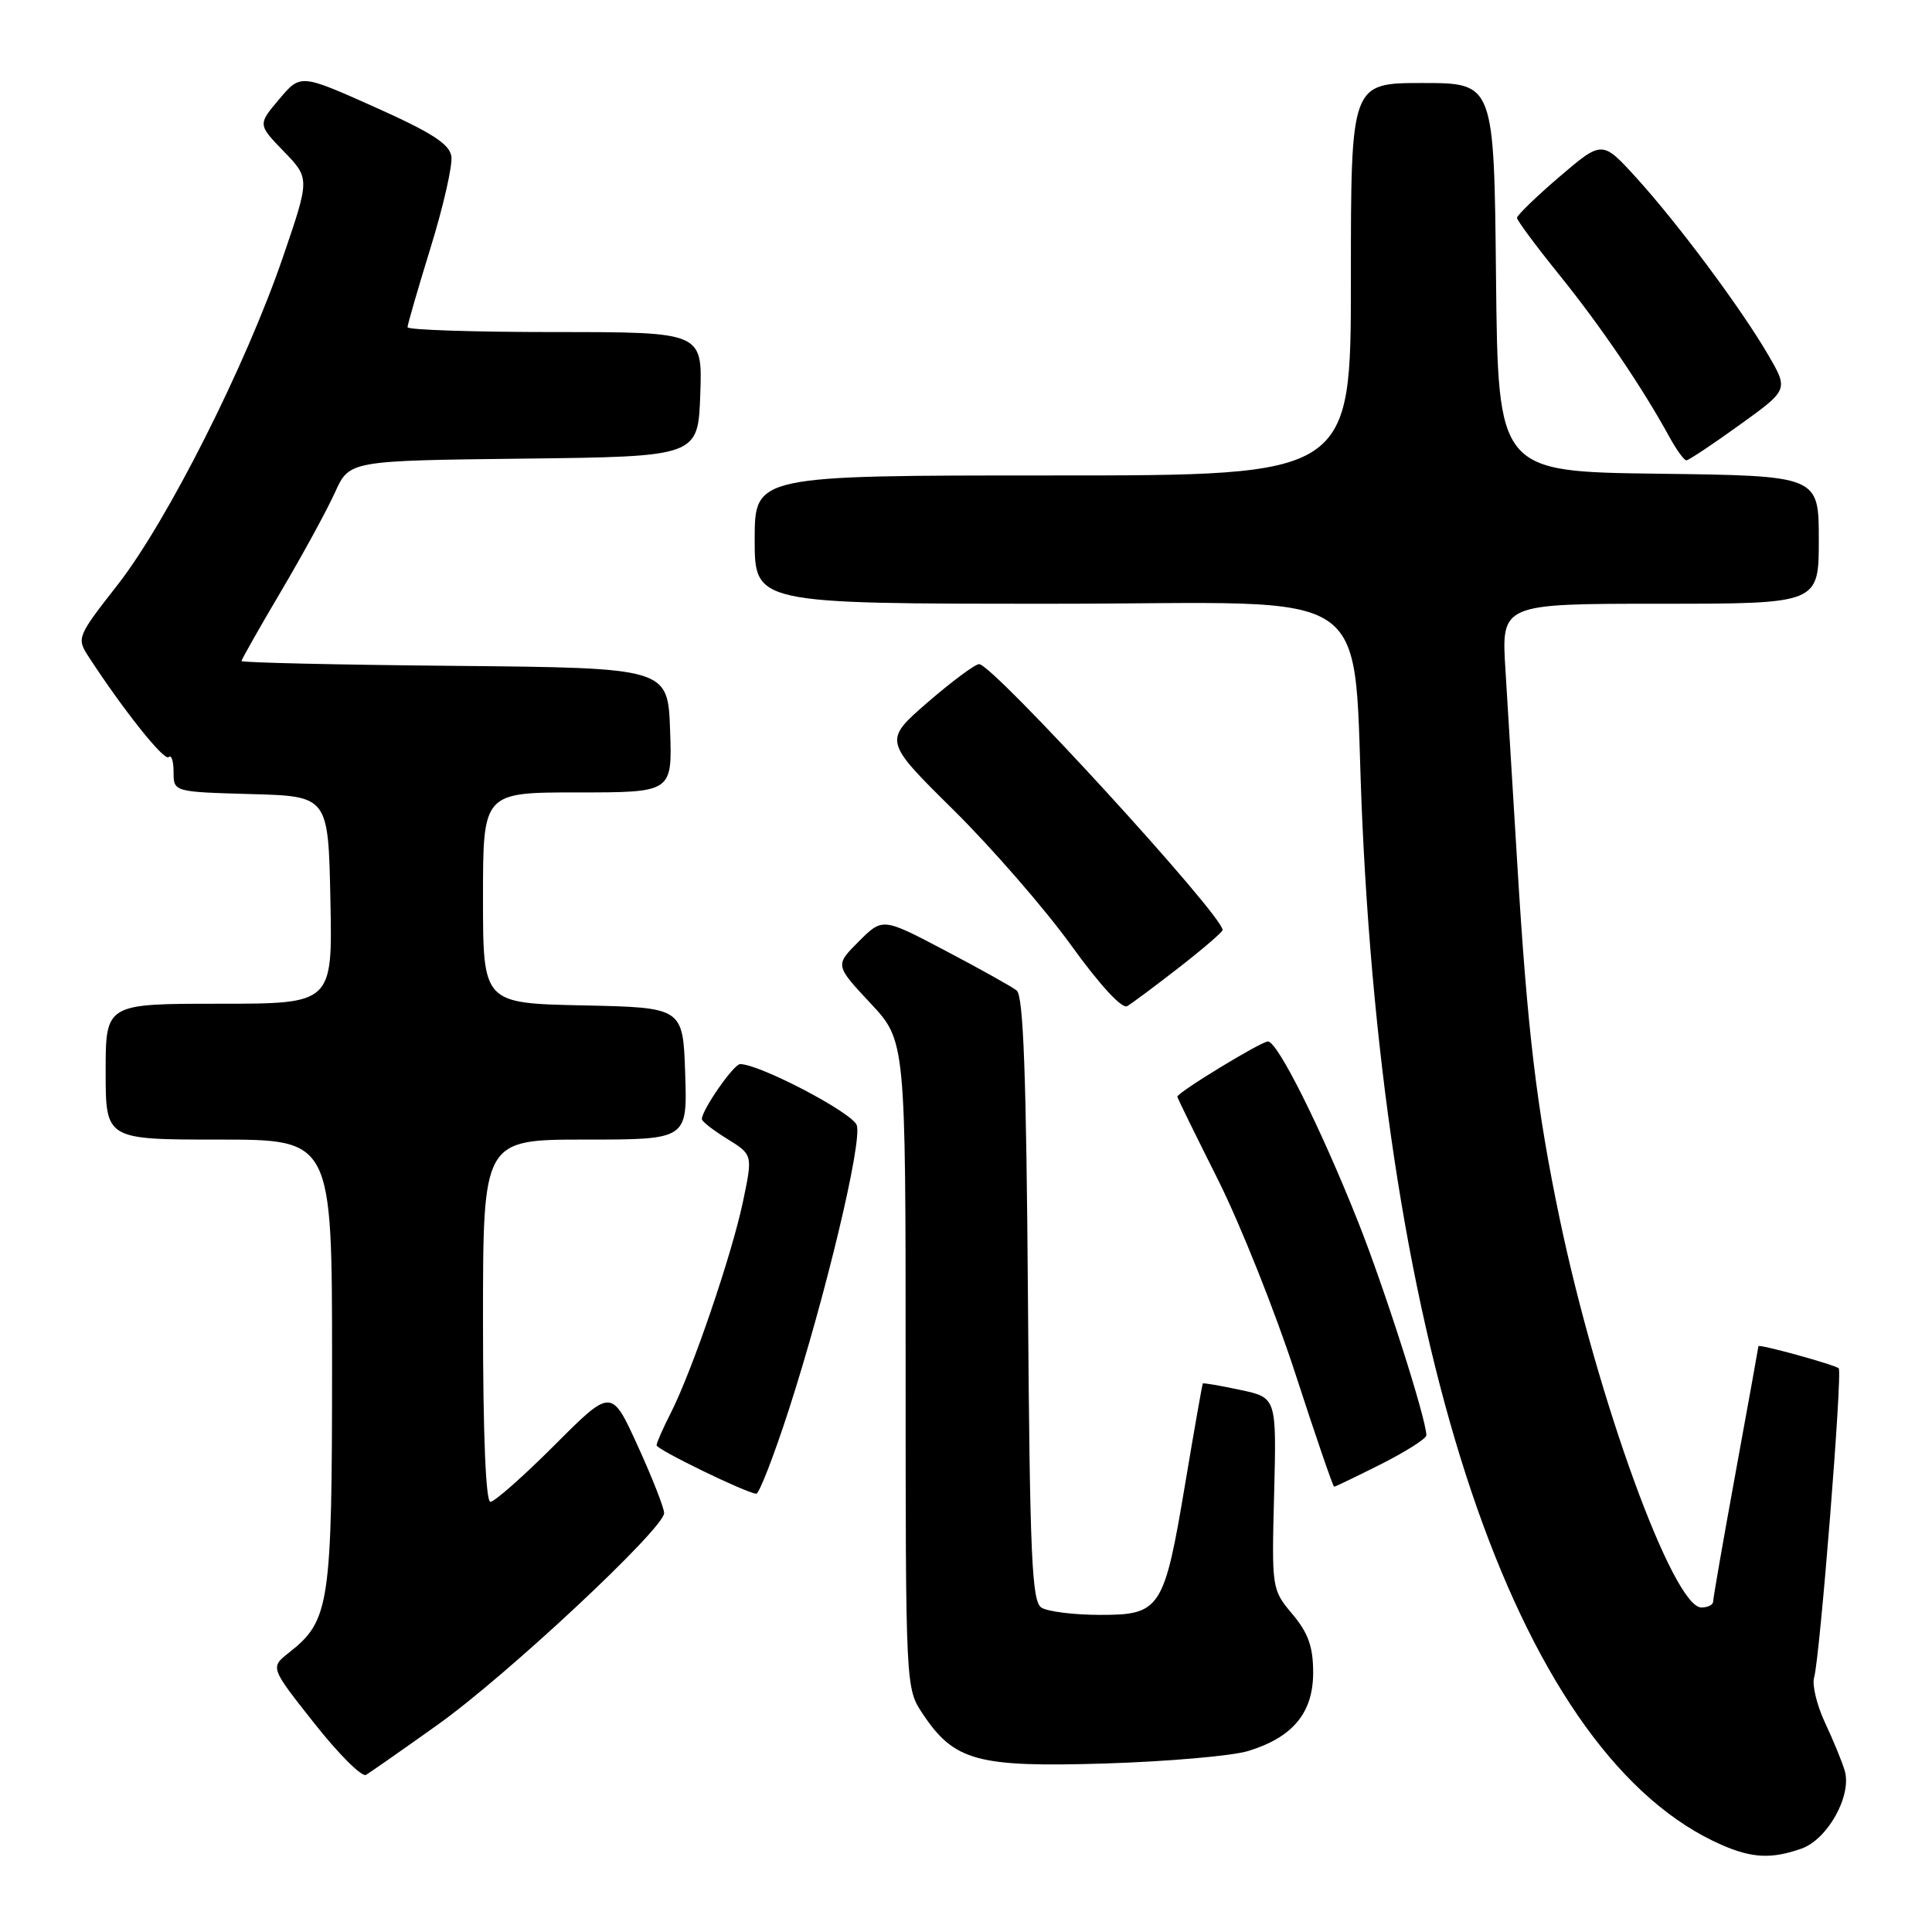 <?xml version="1.0" encoding="UTF-8" standalone="no"?>
<!DOCTYPE svg PUBLIC "-//W3C//DTD SVG 1.1//EN" "http://www.w3.org/Graphics/SVG/1.1/DTD/svg11.dtd" >
<svg xmlns="http://www.w3.org/2000/svg" xmlns:xlink="http://www.w3.org/1999/xlink" version="1.1" viewBox="0 0 256 256">
 <g >
 <path fill="currentColor"
d=" M 238.68 244.96 C 242.16 243.75 245.40 237.94 244.44 234.64 C 244.10 233.47 242.92 230.60 241.83 228.28 C 240.74 225.95 240.09 223.25 240.38 222.28 C 241.14 219.71 244.16 181.83 243.64 181.31 C 243.18 180.85 233.00 178.04 233.00 178.38 C 233.00 178.49 231.65 185.97 230.00 195.00 C 228.35 204.03 227.00 211.78 227.00 212.21 C 227.00 212.65 226.30 213.00 225.44 213.00 C 221.71 213.00 211.68 185.46 206.66 161.46 C 203.61 146.86 202.39 136.62 201.05 114.50 C 200.49 105.15 199.78 93.56 199.48 88.75 C 198.93 80.00 198.93 80.00 219.96 80.00 C 241.00 80.00 241.00 80.00 241.00 71.52 C 241.00 63.04 241.00 63.04 219.75 62.77 C 198.50 62.50 198.50 62.50 198.23 36.75 C 197.97 11.00 197.97 11.00 188.48 11.00 C 179.00 11.00 179.00 11.00 179.00 37.00 C 179.00 63.00 179.00 63.00 139.50 63.00 C 100.00 63.00 100.00 63.00 100.00 71.50 C 100.00 80.00 100.00 80.00 139.41 80.00 C 183.81 80.00 179.02 76.62 180.52 109.00 C 183.91 182.14 201.82 233.03 228.20 244.49 C 232.19 246.22 234.74 246.34 238.68 244.96 Z  M 57.99 228.54 C 67.14 222.03 88.00 202.53 88.00 200.49 C 88.00 199.81 86.43 195.81 84.51 191.60 C 81.02 183.94 81.02 183.94 73.50 191.47 C 69.36 195.61 65.53 199.00 64.98 199.00 C 64.37 199.00 64.00 190.07 64.00 175.00 C 64.00 151.00 64.00 151.00 77.54 151.00 C 91.08 151.00 91.08 151.00 90.79 142.25 C 90.50 133.50 90.50 133.50 77.25 133.22 C 64.00 132.94 64.00 132.94 64.00 118.97 C 64.00 105.00 64.00 105.00 76.54 105.00 C 89.08 105.00 89.08 105.00 88.79 96.75 C 88.50 88.50 88.50 88.50 60.25 88.23 C 44.71 88.09 32.00 87.80 32.00 87.59 C 32.00 87.39 34.36 83.22 37.25 78.33 C 40.14 73.44 43.35 67.55 44.39 65.24 C 46.29 61.04 46.29 61.04 69.39 60.77 C 92.50 60.50 92.50 60.50 92.79 52.25 C 93.08 44.00 93.08 44.00 73.54 44.00 C 62.79 44.00 54.00 43.71 54.00 43.36 C 54.00 43.01 55.38 38.26 57.06 32.80 C 58.75 27.34 59.98 21.91 59.81 20.73 C 59.57 19.08 57.23 17.58 49.66 14.19 C 39.82 9.79 39.82 9.79 36.99 13.15 C 34.16 16.50 34.16 16.50 37.61 20.07 C 41.06 23.64 41.06 23.64 37.49 34.07 C 32.59 48.40 22.16 69.08 15.58 77.50 C 10.22 84.35 10.14 84.55 11.73 87.00 C 16.36 94.11 21.77 100.90 22.35 100.32 C 22.71 99.96 23.00 100.85 23.00 102.30 C 23.00 104.93 23.00 104.93 33.25 105.22 C 43.50 105.50 43.50 105.50 43.78 119.25 C 44.06 133.00 44.06 133.00 29.03 133.00 C 14.00 133.00 14.00 133.00 14.00 142.00 C 14.00 151.00 14.00 151.00 29.00 151.00 C 44.00 151.00 44.00 151.00 44.00 180.60 C 44.00 212.73 43.70 214.73 38.27 219.00 C 35.80 220.95 35.80 220.95 41.65 228.35 C 44.87 232.43 47.95 235.50 48.50 235.18 C 49.05 234.85 53.32 231.87 57.99 228.54 Z  M 165.38 232.02 C 171.31 230.21 174.00 226.96 174.00 221.62 C 174.00 218.21 173.35 216.38 171.25 213.88 C 168.52 210.63 168.50 210.52 168.83 197.90 C 169.15 185.19 169.15 185.19 164.34 184.17 C 161.69 183.60 159.46 183.22 159.38 183.32 C 159.30 183.42 158.26 189.35 157.06 196.50 C 154.26 213.25 153.78 214.00 145.73 213.98 C 142.30 213.98 138.82 213.54 138.00 213.02 C 136.72 212.21 136.46 206.33 136.21 172.12 C 135.99 142.40 135.61 131.93 134.71 131.24 C 134.04 130.72 129.78 128.34 125.23 125.95 C 116.95 121.59 116.95 121.59 113.79 124.75 C 110.64 127.90 110.64 127.90 115.32 132.91 C 120.00 137.91 120.00 137.91 120.00 180.81 C 120.00 223.70 120.00 223.70 122.27 227.10 C 126.45 233.36 129.49 234.19 146.50 233.67 C 154.75 233.41 163.24 232.67 165.38 232.02 Z  M 104.51 186.84 C 109.39 171.73 114.26 151.39 113.53 149.11 C 113.02 147.47 100.67 141.00 98.07 141.00 C 97.22 141.00 93.00 147.07 93.00 148.29 C 93.00 148.59 94.52 149.78 96.38 150.92 C 99.75 153.01 99.75 153.01 98.44 159.26 C 96.95 166.33 91.72 181.64 88.89 187.21 C 87.85 189.25 87.00 191.18 87.00 191.51 C 87.00 192.06 98.73 197.77 100.20 197.93 C 100.58 197.97 102.52 192.98 104.51 186.84 Z  M 183.03 193.99 C 186.31 192.33 189.00 190.62 189.00 190.19 C 189.00 188.05 183.40 170.53 179.92 161.81 C 174.98 149.39 169.28 138.00 168.01 138.00 C 167.10 138.00 156.00 144.76 156.00 145.32 C 156.00 145.46 158.43 150.42 161.40 156.34 C 164.36 162.26 168.98 173.83 171.65 182.05 C 174.32 190.27 176.63 197.00 176.78 197.00 C 176.93 197.00 179.74 195.64 183.03 193.99 Z  M 156.25 128.18 C 159.41 125.72 162.00 123.49 162.00 123.23 C 162.00 121.26 131.55 88.00 129.74 88.00 C 129.21 88.00 126.14 90.28 122.91 93.07 C 117.06 98.15 117.06 98.15 126.34 107.32 C 131.44 112.37 138.45 120.43 141.92 125.24 C 145.72 130.51 148.67 133.72 149.36 133.32 C 149.99 132.95 153.09 130.64 156.25 128.18 Z  M 230.48 56.32 C 236.98 51.65 236.98 51.65 234.32 47.07 C 230.74 40.91 222.33 29.61 216.81 23.54 C 212.30 18.59 212.30 18.59 206.65 23.41 C 203.54 26.07 201.01 28.53 201.01 28.87 C 201.02 29.22 203.57 32.65 206.68 36.50 C 212.11 43.23 217.60 51.31 221.20 57.89 C 222.14 59.60 223.15 61.00 223.45 61.00 C 223.74 61.00 226.91 58.90 230.48 56.32 Z "/>
</g>
</svg>